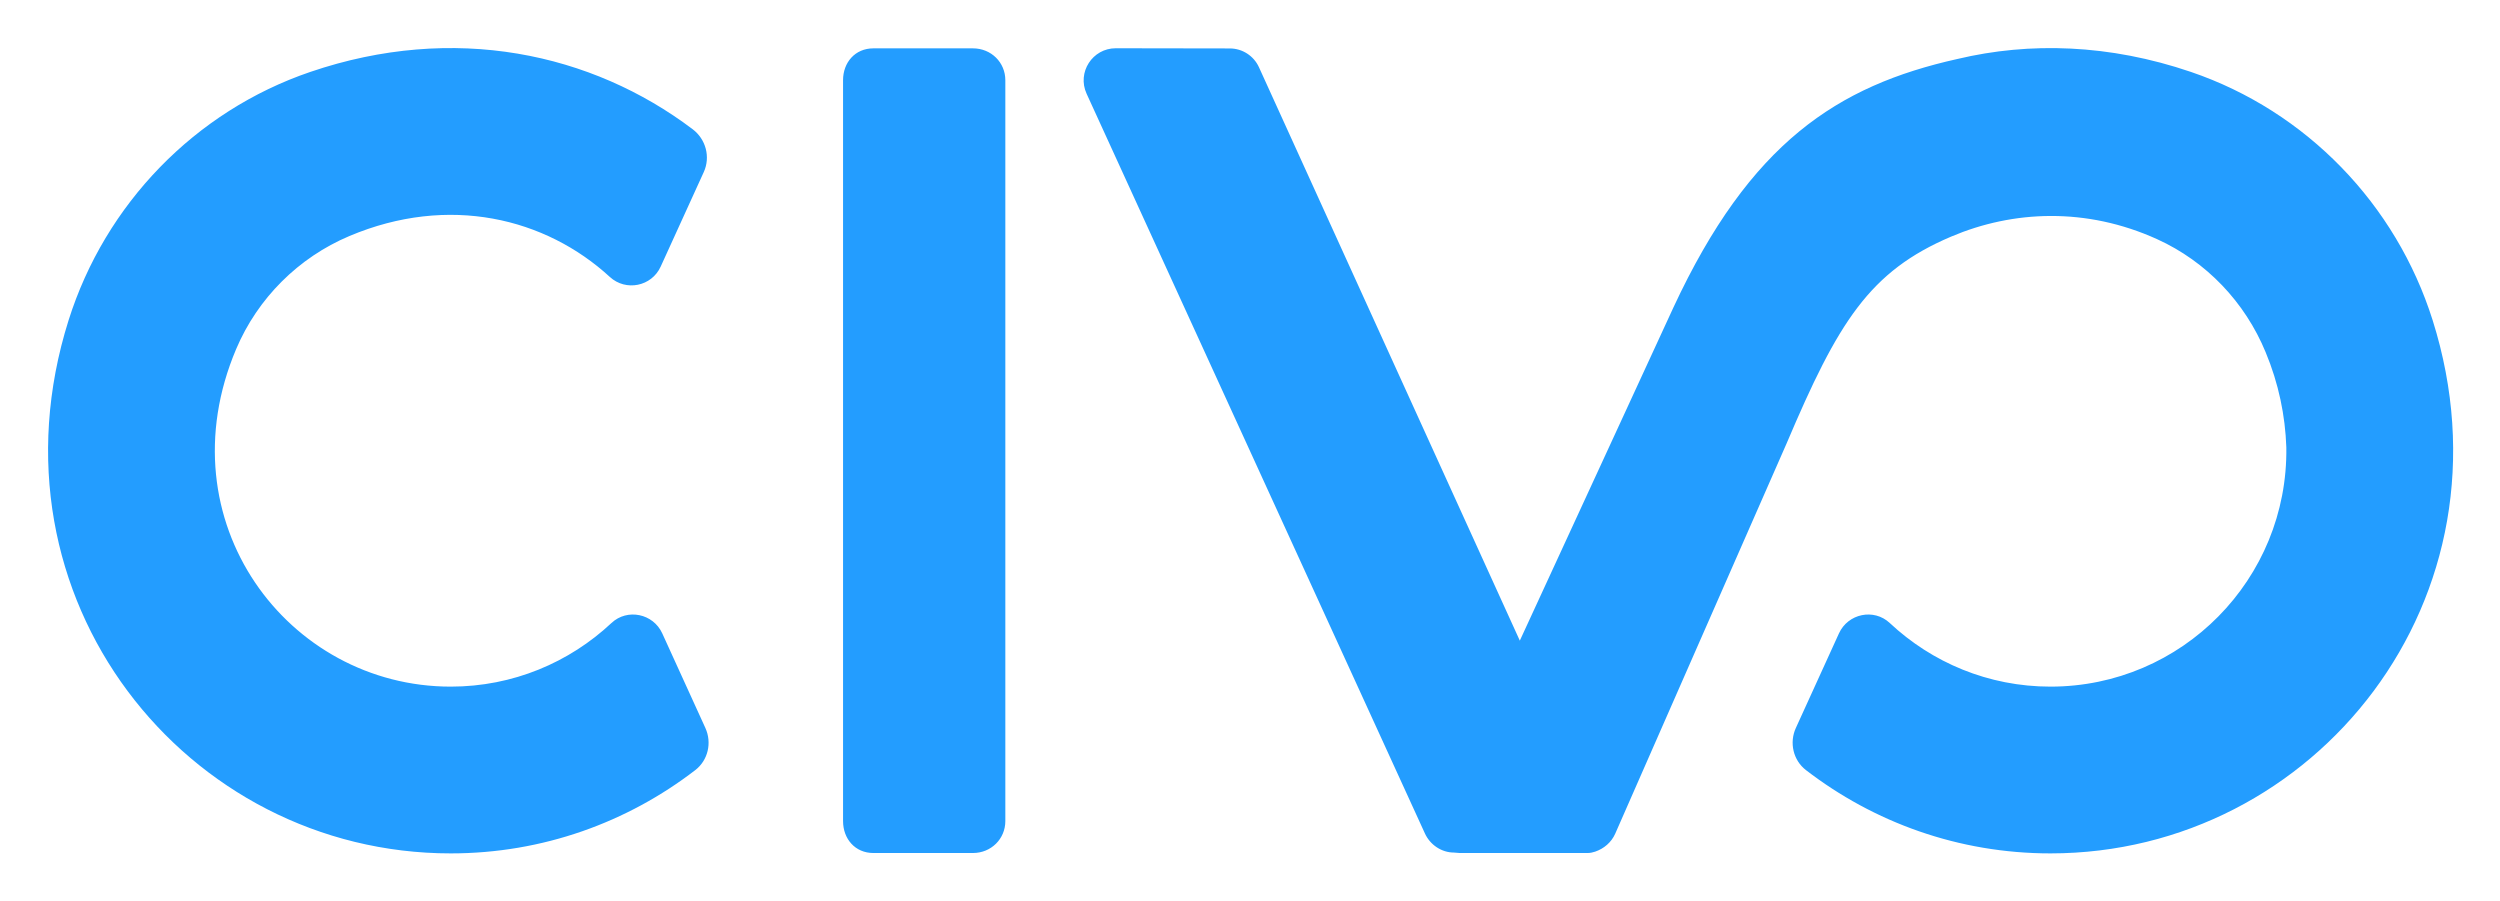 <svg xmlns="http://www.w3.org/2000/svg" role="img" viewBox="-14.22 -14.22 739.44 266.44"><title>Civo Ltd. (member) logo</title><path d="M273.539.081h-29.424c-5.424 0-8.981 4.179-8.981 9.423v219.13c0 5.245 3.557 9.447 8.981 9.447h29.424c5.424 0 9.595-4.202 9.595-9.447V9.504c0-5.244-4.171-9.423-9.595-9.423m-91.877 173.041c-2.671-5.859-10.327-7.473-15.027-3.072-12.446 11.658-29.136 18.819-47.538 18.819-48.218 0-85.012-48.909-63.477-99.824 6.365-15.049 18.442-27.092 33.495-33.447 29.421-12.421 58.048-5.345 77.037 12.095 4.749 4.361 12.365 2.814 15.04-3.054l12.744-27.956c2.039-4.474.631-9.721-3.292-12.685C160.789 1.437 120.037-7.42 77.562 7.052 43.472 18.666 16.89 46.154 6.065 80.503c-25.894 82.163 34.749 157.69 113.032 157.69 27.245 0 52.286-9.214 72.327-24.633 3.786-2.913 4.973-8.113 2.991-12.462l-12.753-27.976zm523.637-92.619c-10.825-34.349-37.407-61.837-71.497-73.451-24.128-8.221-47.698-8.906-69.033-3.835-35.585 7.946-61.358 24.817-84.01 73.453l-45.455 98.598L358.15 5.667c-1.541-3.381-4.911-5.554-8.626-5.56L315.818.054c-6.917-.011-11.524 7.142-8.653 13.436l100.064 218.79c1.542 3.383 4.917 5.67 8.634 5.671l1.637.131h37.841c.761 0 1.522-.157 2.244-.403 2.604-.887 4.798-2.745 5.938-5.311 0 0 50.098-114.027 50.681-115.402 15.244-35.949 24.495-50.922 48.691-61.206 18.307-7.78 39.955-8.727 60.885.753 14.57 6.599 26.028 18.657 32.122 33.443 3.857 9.254 5.801 18.768 6.122 28.142.545 38.992-30.891 70.773-69.758 70.773-18.402 0-35.092-7.162-47.538-18.819-4.7-4.402-12.356-2.788-15.027 3.071L516.947 201.1c-1.981 4.348-.795 9.547 2.993 12.461 20.04 15.418 45.081 24.633 72.326 24.633 78.284-.001 138.926-75.528 113.033-157.691" fill="#239DFF"/></svg>